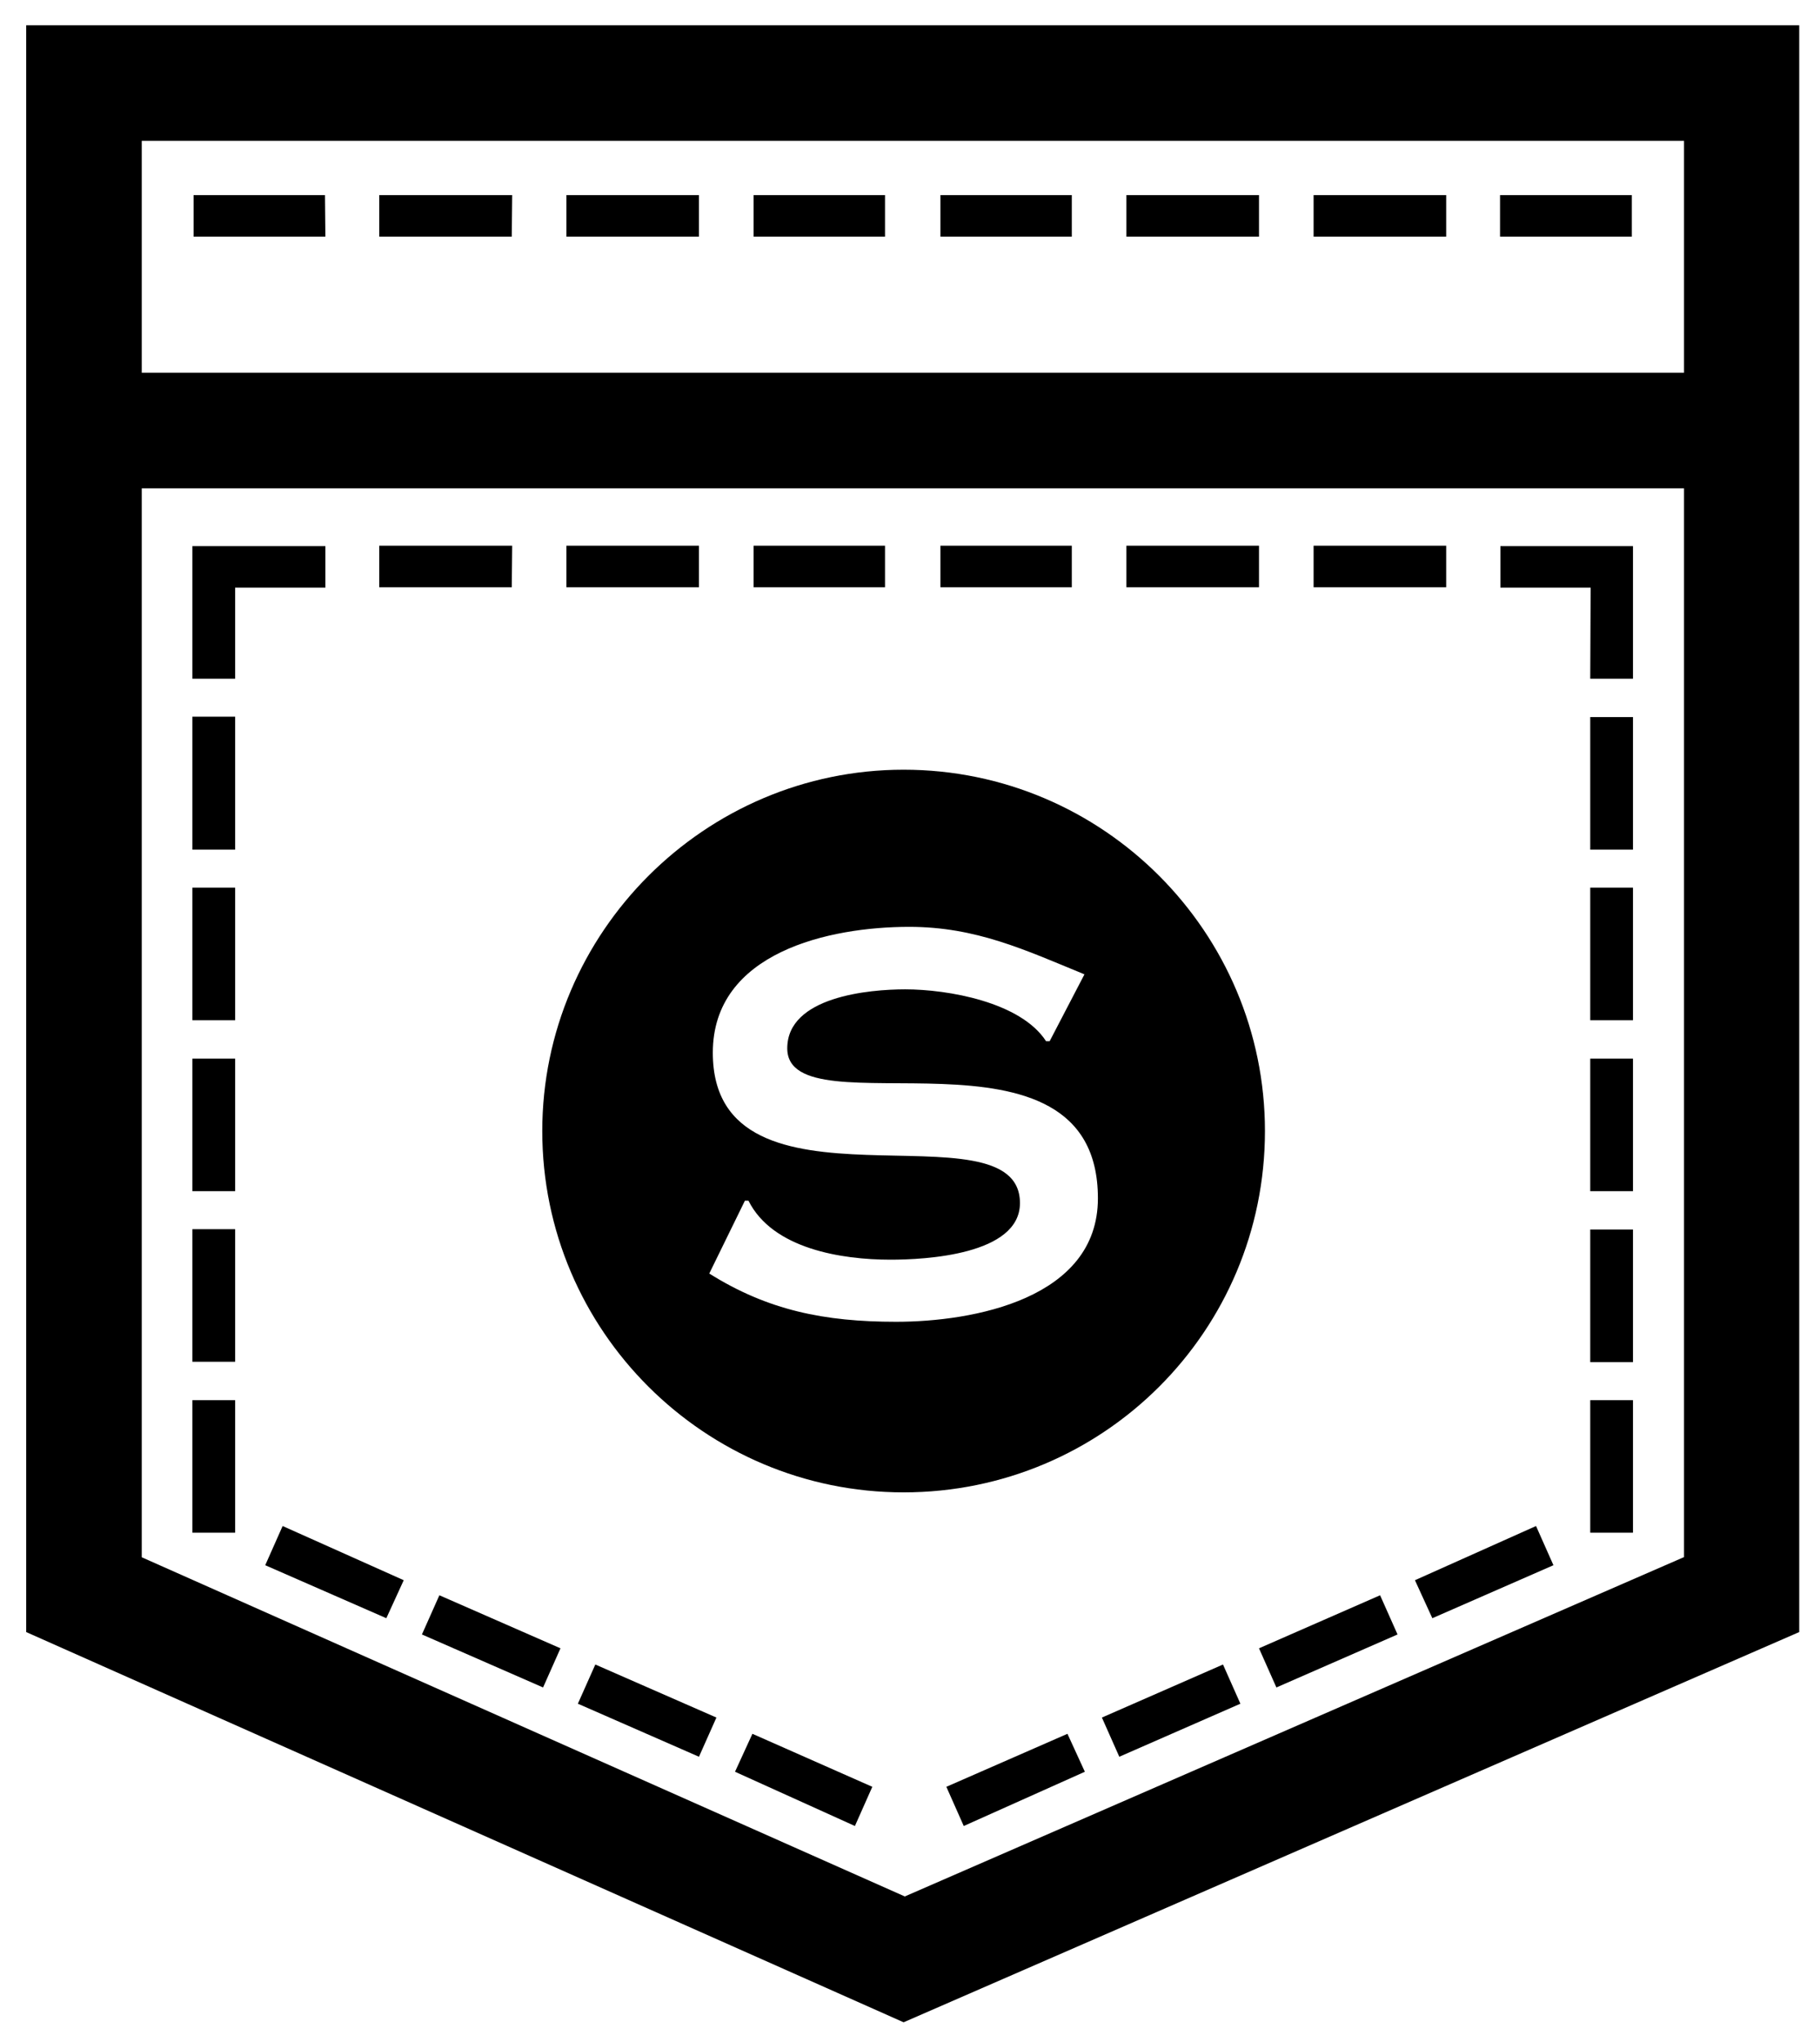 <svg width="41" height="46" viewBox="0 0 41 46" fill="none" xmlns="http://www.w3.org/2000/svg">
<g clip-path="url(#clip0_201_6517)">
<path d="M9.505 36.821L12.234 38.015L12.626 37.133L9.898 35.938L9.505 36.821ZM13.018 38.381L15.746 39.576L16.139 38.693L13.411 37.498L13.018 38.381ZM28.362 37.133L28.754 38.015L31.483 36.821L31.09 35.938L28.362 37.133ZM16.558 39.914L19.259 41.136L19.651 40.253L16.95 39.059L16.558 39.914ZM5.975 35.261L8.703 36.455L9.095 35.599L6.367 34.378L5.975 35.261ZM24.823 38.693L25.215 39.576L27.943 38.381L27.551 37.498L24.823 38.693ZM21.319 40.253L21.711 41.136L24.439 39.914L24.047 39.059L21.319 40.253ZM31.875 35.599L32.267 36.455L34.995 35.261L34.603 34.378L31.875 35.599ZM15.746 4.395H12.76V5.331H15.746V4.395ZM11.538 4.395H8.543V5.331H11.529L11.538 4.395ZM7.321 4.395H4.361V5.331H7.33L7.321 4.395ZM19.937 4.395H16.977V5.331H19.937V4.395ZM28.362 4.395H25.375V5.331H28.362V4.395ZM32.579 4.395H29.592V5.331H32.579V4.395ZM24.145 4.395H21.185V5.331H24.145V4.395ZM36.761 4.395H33.792V5.331H36.761V4.395ZM5.297 31.543H4.334V34.529H5.297V31.543ZM11.538 12.294H8.543V13.23H11.529L11.538 12.294ZM5.297 13.239H7.33V12.303H4.334V15.29H5.297V13.239ZM20.356 33.62C24.858 33.62 28.496 29.983 28.496 25.48C28.496 21.004 24.858 17.34 20.356 17.34C15.88 17.34 12.216 21.004 12.216 25.48C12.216 29.983 15.88 33.62 20.356 33.62ZM16.058 23.715C16.058 21.45 18.689 20.88 20.481 20.88C21.987 20.88 23.084 21.397 24.43 21.95L23.646 23.456H23.565C22.995 22.574 21.354 22.288 20.391 22.288C19.589 22.288 17.735 22.449 17.735 23.617C17.735 25.543 24.733 22.707 24.733 26.996C24.733 29.26 21.925 29.777 20.186 29.777C18.573 29.777 17.298 29.519 15.978 28.69L16.781 27.049H16.861C17.405 28.137 18.965 28.378 20.062 28.378C20.837 28.378 22.977 28.271 22.977 27.103C22.977 24.776 16.058 27.664 16.058 23.715ZM5.297 16.145H4.334V19.141H5.297V16.145ZM35.824 34.529H36.787V31.543H35.824V34.529ZM5.297 27.691H4.334V30.678H5.297V27.691ZM0.59 0.57V36.767L20.356 45.558L40.532 36.767V0.57H0.59ZM37.928 35.082L20.383 42.723L3.193 35.082V11.001H37.937V35.082H37.928ZM37.928 8.398H3.193V3.173H37.937V8.398H37.928ZM5.297 19.997H4.334V22.984H5.297V19.997ZM5.297 23.849H4.334V26.835H5.297V23.849ZM15.746 12.294H12.76V13.23H15.746V12.294ZM35.824 26.835H36.787V23.849H35.824V26.835ZM35.824 22.984H36.787V19.997H35.824V22.984ZM19.937 12.294H16.977V13.23H19.937V12.294ZM35.824 19.141H36.787V16.154H35.824V19.141ZM35.824 30.687H36.787V27.7H35.824V30.687ZM24.145 12.294H21.185V13.23H24.145V12.294ZM28.362 12.294H25.375V13.23H28.362V12.294ZM35.824 15.29H36.787V12.303H33.8V13.239H35.833L35.824 15.29ZM32.579 12.294H29.592V13.23H32.579V12.294Z" fill="black"/>
</g>
<defs>
<clipPath id="clip0_201_6517">
<rect width="39.942" height="45.648" fill="white" transform="translate(0.59 0.24)"/>
</clipPath>
</defs>
</svg>
